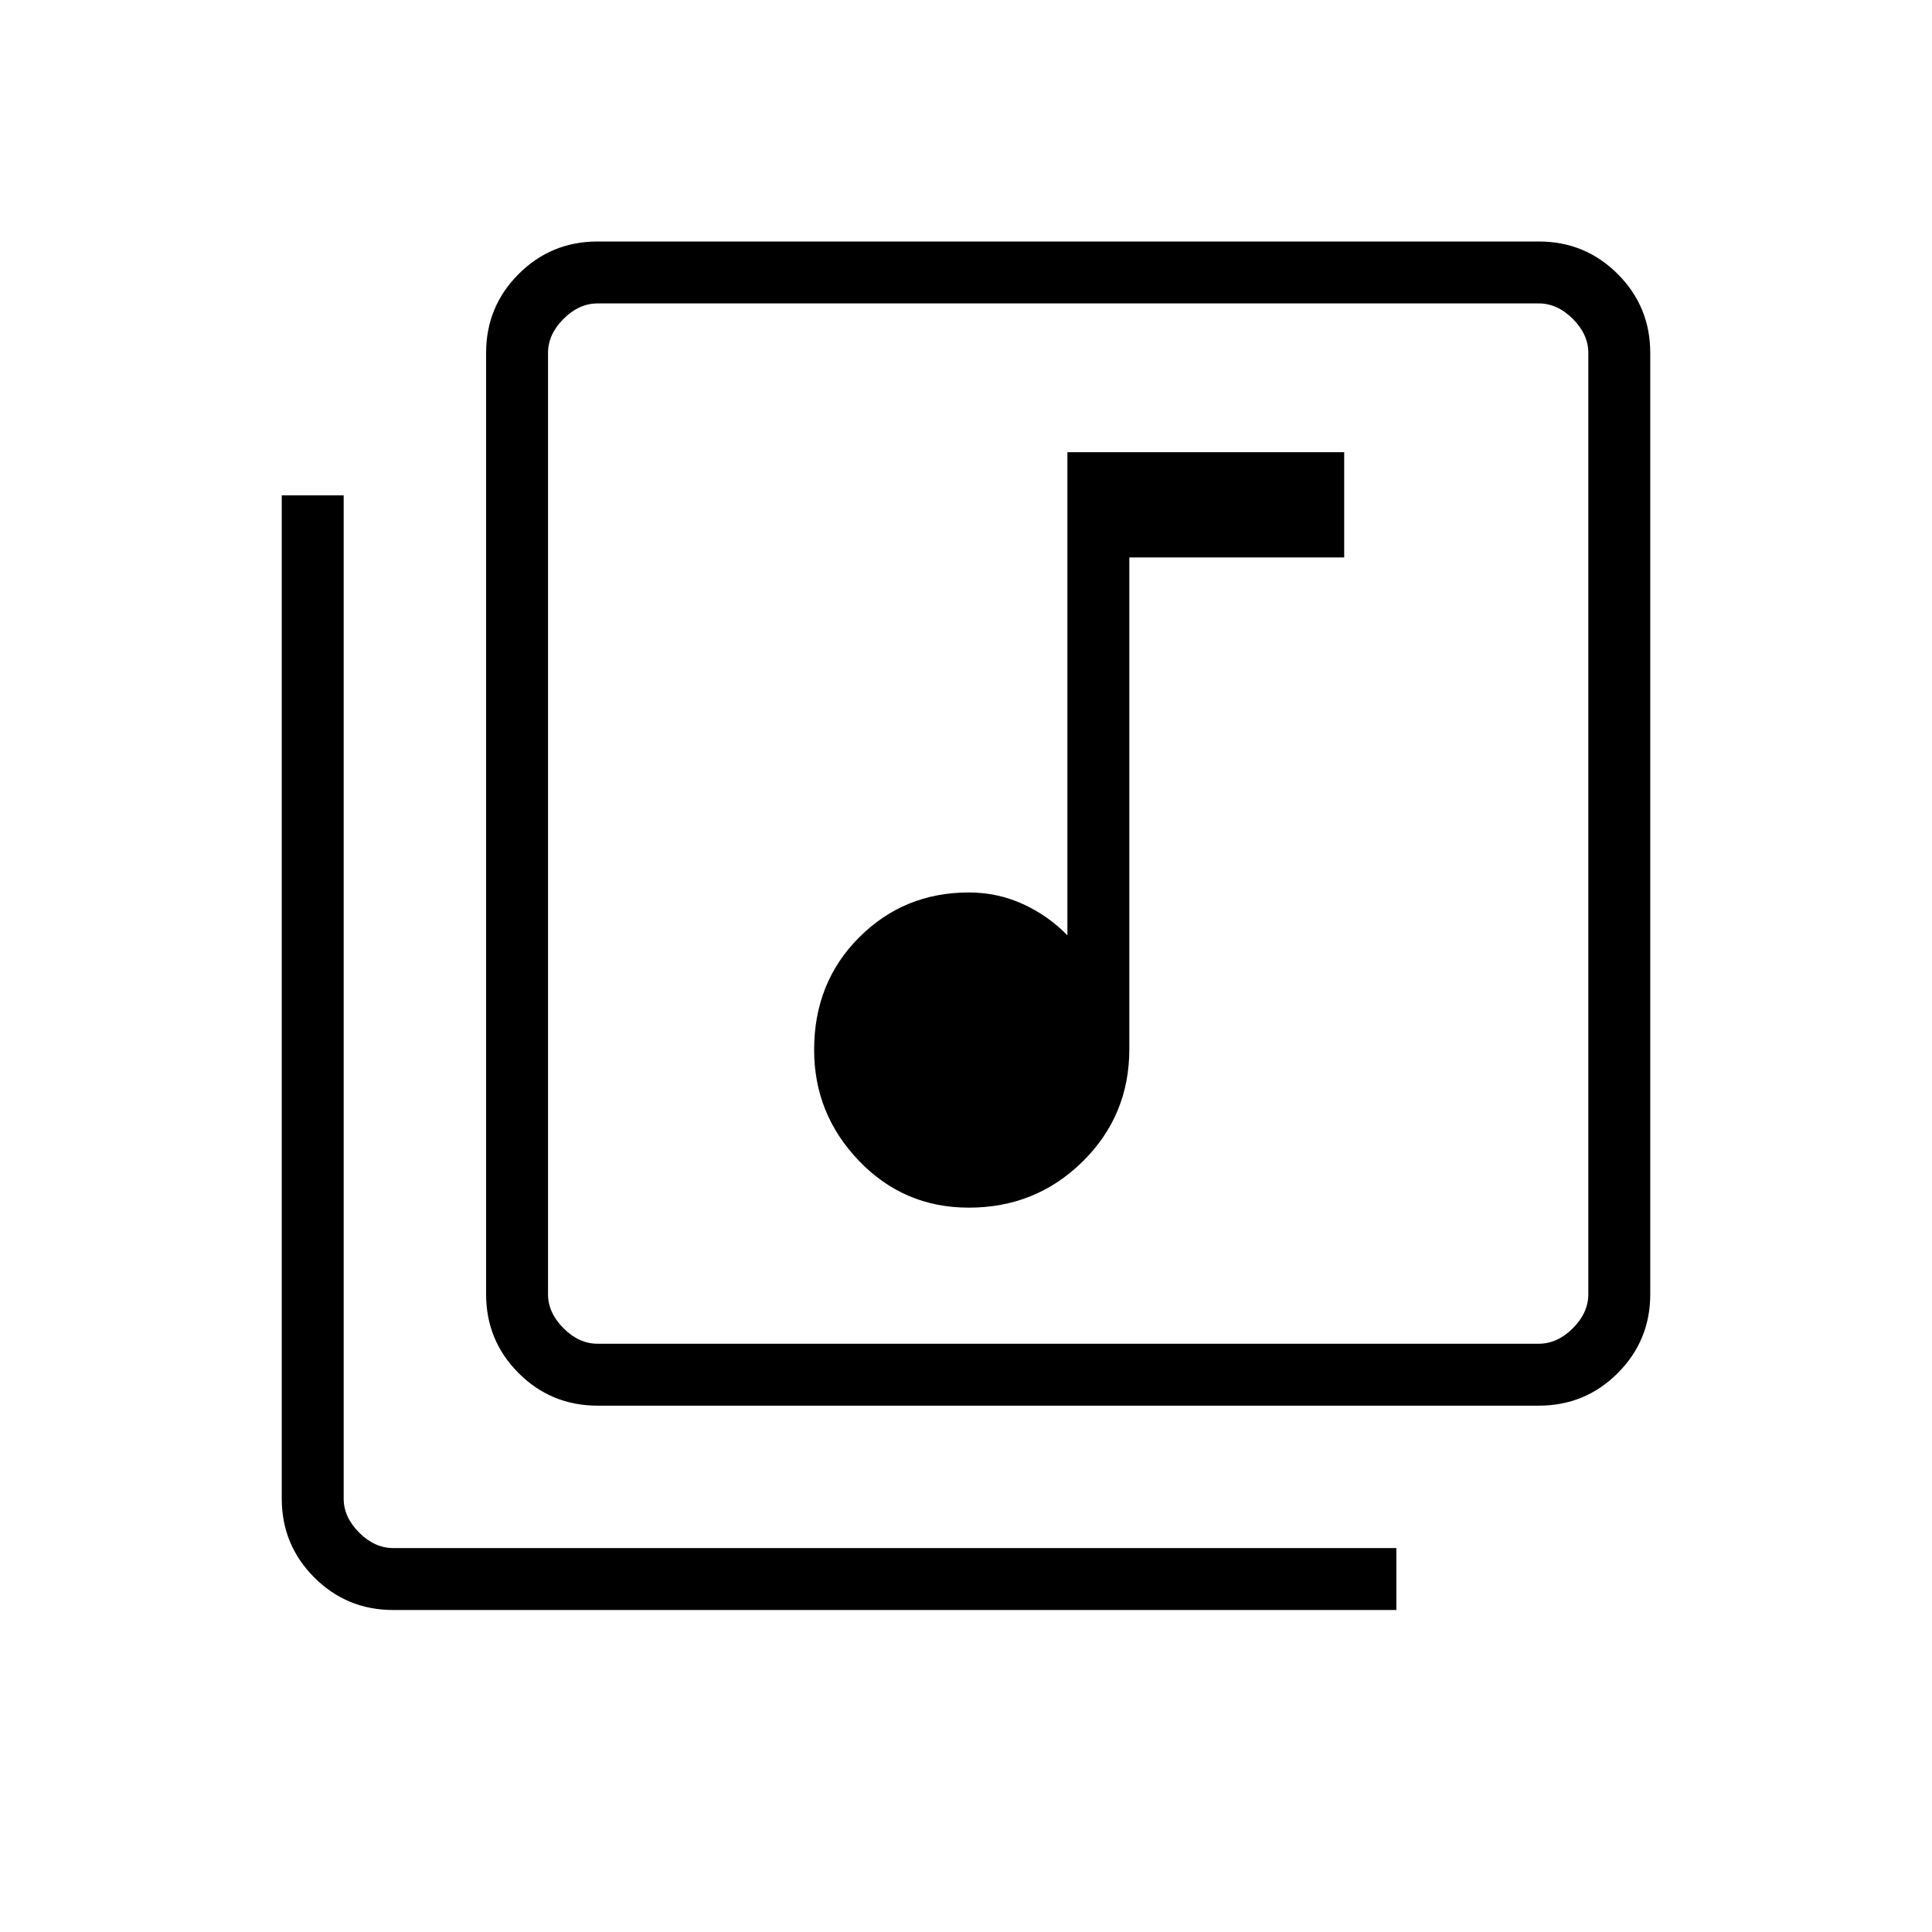 <svg xmlns="http://www.w3.org/2000/svg" width="48" height="48" viewBox="0 -960 960 960"><path d="M481.385-359.923q33.307 0 56.538-22.874 23.231-22.874 23.231-55.895V-683h106.769v-52.308H530.385v240.077q-9.462-9.769-22.089-15.538-12.627-5.77-26.911-5.77-32.214 0-54.53 22.367-22.317 22.366-22.317 55.846 0 31.941 22.317 55.172 22.316 23.231 54.53 23.231Zm-184.462 98.385q-23.058 0-39.221-16.164-16.164-16.163-16.164-39.221v-467.693q0-23.057 16.164-39.221Q273.865-840 296.923-840h467.693q23.057 0 39.221 16.163Q820-807.673 820-784.616v467.693q0 23.058-16.163 39.221-16.164 16.164-39.221 16.164H296.923Zm0-30.769h467.693q9.23 0 16.923-7.693 7.692-7.692 7.692-16.923v-467.693q0-9.23-7.692-16.923-7.693-7.692-16.923-7.692H296.923q-9.231 0-16.923 7.692-7.692 7.693-7.692 16.923v467.693q0 9.231 7.692 16.923 7.692 7.693 16.923 7.693ZM195.384-160q-23.057 0-39.221-16.163Q140-192.326 140-215.384v-498.462h30.769v498.462q0 9.231 7.692 16.923 7.693 7.692 16.923 7.692h498.463V-160H195.384Zm76.924-649.231v516.924-516.924Z"/></svg>